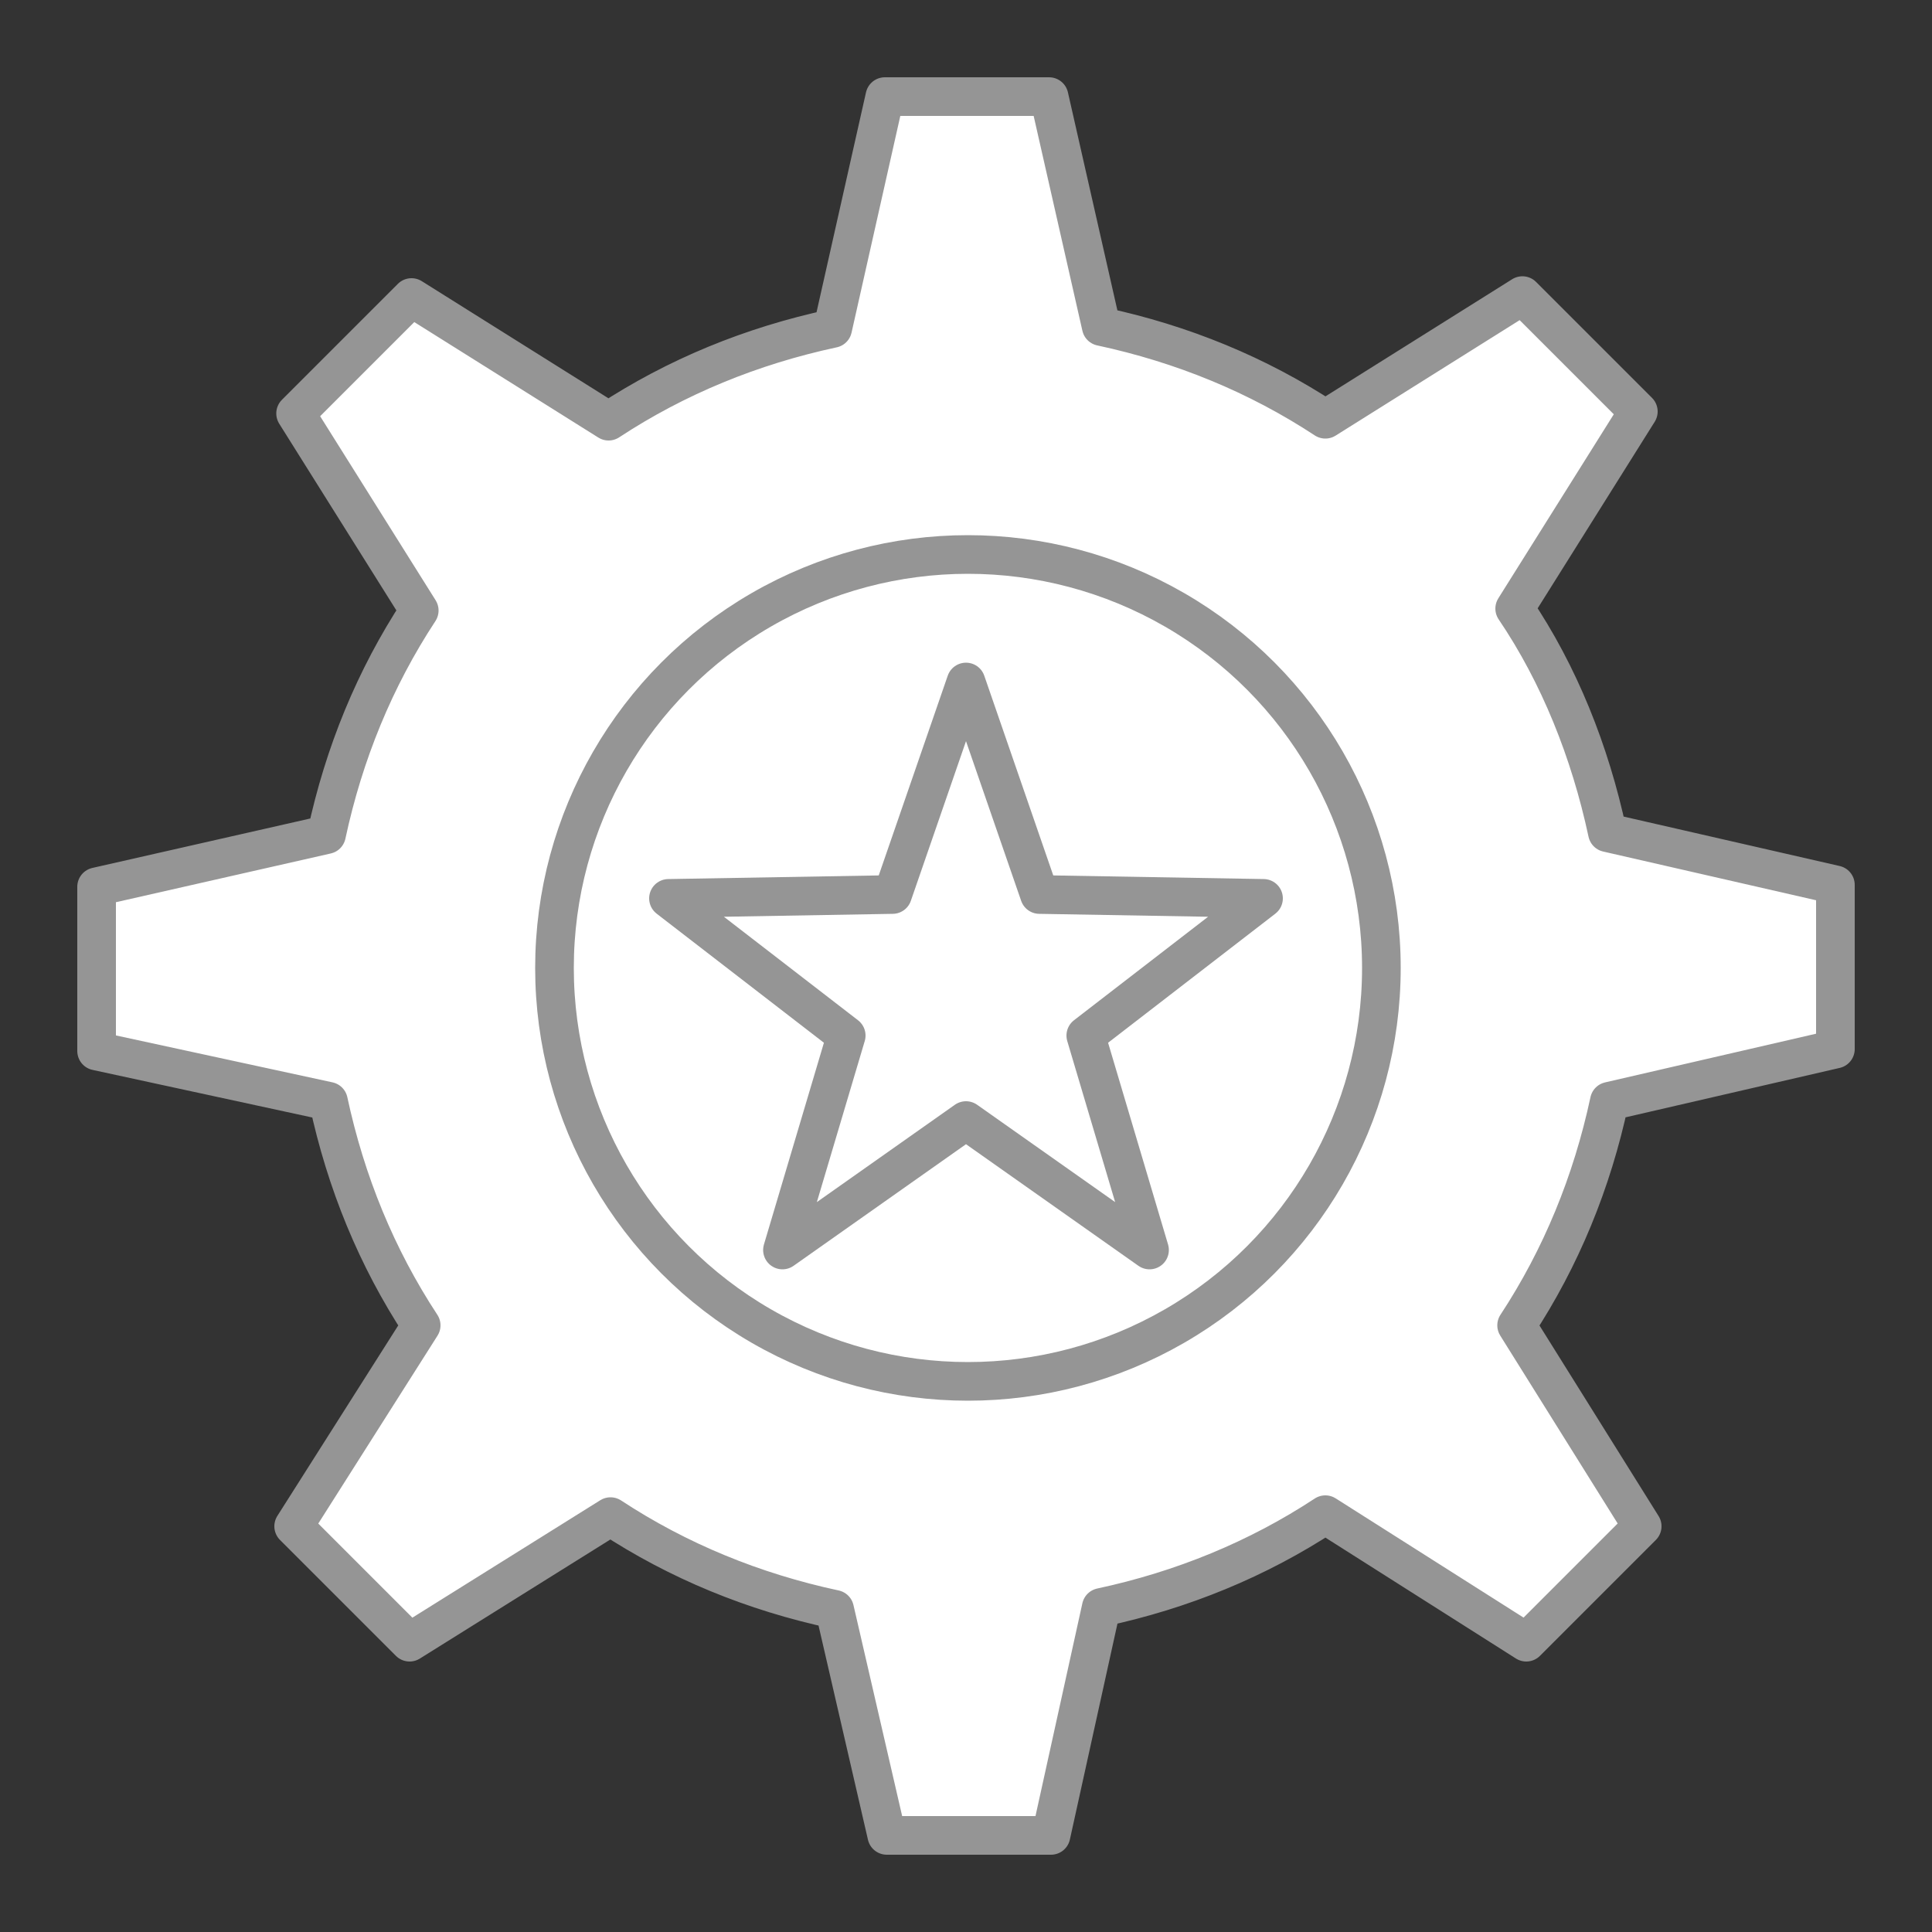<?xml version="1.0" encoding="utf-8"?>
<!-- Generator: Adobe Illustrator 22.0.1, SVG Export Plug-In . SVG Version: 6.00 build 0)  -->
<svg version="1.1" id="Layer_1" xmlns="http://www.w3.org/2000/svg" xmlns:xlink="http://www.w3.org/1999/xlink" x="0px" y="0px"
	 viewBox="0 0 100 100" style="enable-background:new 0 0 100 100;" xml:space="preserve">
<rect x="0" y="0" width="100" height="100" fill="#333333" stroke="none"/>
<style type="text/css">
	.st0{fill:#FFFFFF;stroke:#959595;stroke-width:2;stroke-linecap:round;stroke-linejoin:round;stroke-miterlimit:10;}
	.st1{fill:#FFFFFF;stroke:#959595;stroke-width:2;stroke-miterlimit:10;}
</style>
<path class="st0" d="M95,54.3v-8.5l-11.8-2.7c-0.9-4.2-2.5-8.2-4.8-11.6l6.4-10.2l-6-6l-10.2,6.4c-3.5-2.3-7.4-3.9-11.6-4.8L54.3,5
	h-8.5l-2.7,12c-4.2,0.9-8.1,2.5-11.6,4.8l-10.2-6.4l-6,6l6.4,10.2c-2.3,3.5-3.9,7.4-4.8,11.6L5,45.9v8.5L17,57
	c0.9,4.2,2.5,8.1,4.8,11.6L15.2,79l6,6l10.4-6.5c3.5,2.3,7.4,3.9,11.6,4.8L45.9,95h8.5L57,83.2c4.2-0.9,8.1-2.5,11.6-4.8L79,85l6-6
	l-6.5-10.4c2.3-3.5,3.9-7.4,4.8-11.6L95,54.3z"/>
<circle class="st1" cx="50.1" cy="50.1" r="21.4"/>
<polygon class="st0" points="50,35.3 53.8,46.3 65.4,46.5 56.2,53.6 59.5,64.7 50,58 40.5,64.7 43.8,53.6 34.6,46.5 46.2,46.3 "/>
</svg>
